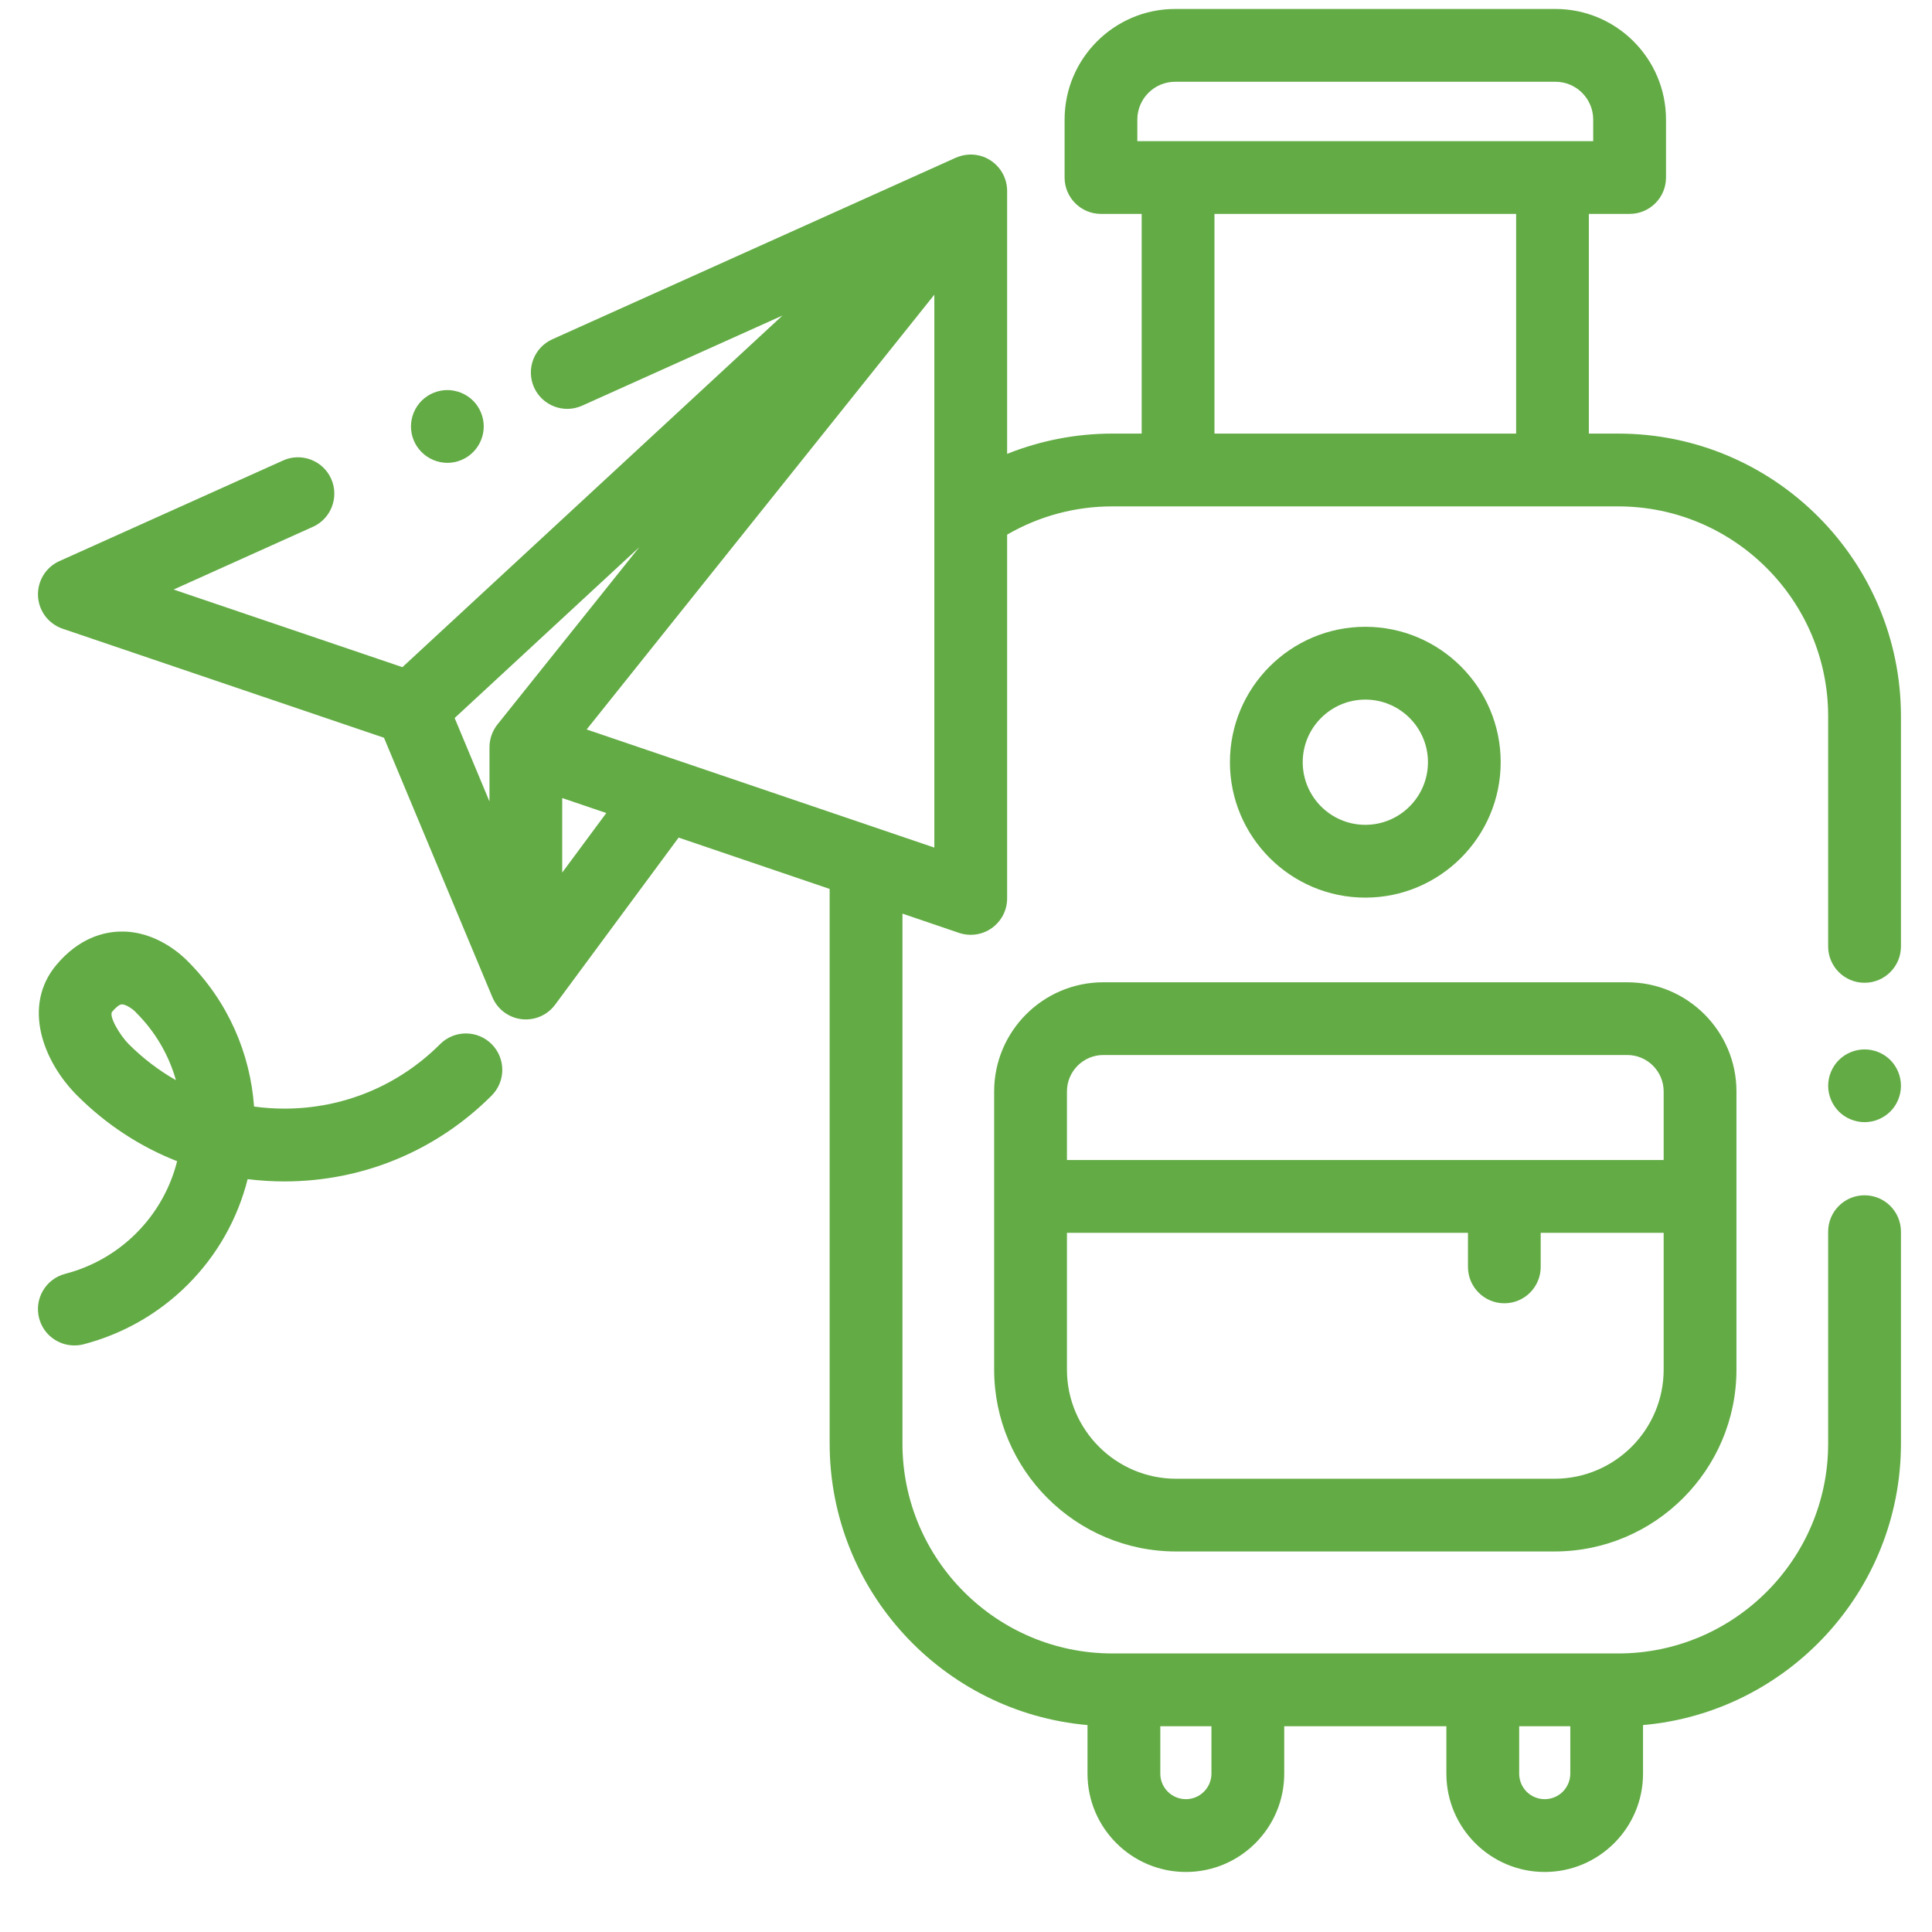 <svg width="28" height="28" viewBox="0 0 28 28" fill="none" xmlns="http://www.w3.org/2000/svg">
<path d="M27.023 15.209C26.884 15.209 26.748 15.265 26.65 15.363C26.551 15.462 26.496 15.596 26.495 15.736C26.495 15.874 26.552 16.011 26.65 16.109C26.749 16.207 26.883 16.263 27.023 16.263C27.162 16.263 27.297 16.207 27.396 16.109C27.494 16.01 27.55 15.876 27.55 15.736C27.55 15.597 27.494 15.461 27.396 15.363C27.297 15.264 27.163 15.209 27.023 15.209Z" fill="#63AB45"/>
<path d="M23.453 6.284H23.027V3.1H23.617C23.909 3.1 24.145 2.864 24.145 2.573V1.733C24.145 0.849 23.426 0.13 22.543 0.13H17.031C16.148 0.13 15.429 0.849 15.429 1.733V2.573C15.429 2.864 15.665 3.1 15.956 3.1H16.546V6.284H16.121C15.599 6.284 15.081 6.384 14.596 6.578V2.767C14.596 2.543 14.454 2.344 14.243 2.269C14.117 2.225 13.978 2.231 13.855 2.285C13.854 2.286 13.853 2.286 13.852 2.286L8.005 4.917C7.739 5.037 7.621 5.349 7.74 5.615C7.86 5.88 8.172 5.999 8.437 5.879L11.34 4.573L5.832 9.669L2.516 8.544L4.535 7.635C4.8 7.516 4.918 7.204 4.799 6.938C4.68 6.673 4.367 6.554 4.102 6.674L0.861 8.132C0.764 8.175 0.683 8.247 0.628 8.337C0.573 8.427 0.546 8.532 0.551 8.638C0.556 8.743 0.592 8.845 0.656 8.93C0.72 9.014 0.808 9.078 0.908 9.112L5.565 10.692L7.135 14.45C7.182 14.563 7.266 14.656 7.374 14.713C7.481 14.77 7.605 14.788 7.725 14.764C7.851 14.739 7.964 14.668 8.041 14.566C8.042 14.564 8.044 14.562 8.045 14.561L9.835 12.139L12.024 12.883V20.921C12.024 23.058 13.67 24.818 15.761 25.001V25.705C15.761 26.491 16.401 27.13 17.187 27.13C17.973 27.13 18.612 26.491 18.612 25.705V25.018H20.962V25.705C20.962 26.491 21.601 27.13 22.387 27.13C23.173 27.13 23.812 26.491 23.812 25.705V25.001C25.903 24.818 27.55 23.058 27.55 20.921V17.85C27.55 17.559 27.314 17.323 27.022 17.323C26.731 17.323 26.495 17.559 26.495 17.85V20.921C26.495 22.598 25.13 23.963 23.453 23.963H16.121C14.443 23.963 13.079 22.598 13.079 20.921V13.241L13.899 13.52C13.979 13.547 14.063 13.554 14.146 13.542C14.229 13.53 14.308 13.498 14.376 13.449C14.444 13.4 14.499 13.336 14.538 13.261C14.576 13.187 14.596 13.104 14.596 13.02V7.748C15.059 7.48 15.585 7.338 16.121 7.339H23.453C25.13 7.339 26.495 8.704 26.495 10.381V13.716C26.495 14.007 26.731 14.243 27.022 14.243C27.314 14.243 27.55 14.007 27.55 13.716V10.381C27.55 8.122 25.712 6.284 23.453 6.284ZM22.758 25.018V25.705C22.758 25.803 22.718 25.897 22.649 25.967C22.579 26.036 22.485 26.075 22.387 26.075C22.289 26.075 22.195 26.036 22.125 25.967C22.056 25.897 22.017 25.803 22.017 25.705V25.018H22.758ZM17.557 25.018V25.705C17.557 25.909 17.391 26.075 17.187 26.075C16.982 26.075 16.816 25.909 16.816 25.705V25.018H17.557ZM7.094 10.83V11.616L6.589 10.406L9.265 7.93L7.209 10.5C7.135 10.594 7.094 10.71 7.094 10.83ZM8.148 12.646V11.566L8.787 11.783L8.148 12.646ZM13.541 12.284L9.815 11.018C9.814 11.017 9.812 11.017 9.811 11.017L8.502 10.572L13.541 4.271V12.284ZM16.483 1.733C16.483 1.431 16.729 1.185 17.031 1.185H22.543C22.845 1.185 23.09 1.431 23.09 1.733V2.046H16.483V1.733ZM17.601 3.1H21.973V6.284H17.601V3.1Z" fill="#63AB45"/>
<path d="M14.408 15.818V19.849C14.408 21.302 15.591 22.485 17.045 22.485H22.529C23.983 22.485 25.166 21.302 25.166 19.849V15.818C25.166 14.945 24.456 14.236 23.584 14.236H15.99C15.118 14.236 14.408 14.945 14.408 15.818ZM22.529 21.431H17.045C16.173 21.431 15.463 20.721 15.463 19.849V17.867H21.275V18.361C21.275 18.652 21.511 18.888 21.802 18.888C22.093 18.888 22.329 18.652 22.329 18.361V17.867H24.111V19.849C24.111 20.721 23.402 21.431 22.529 21.431ZM24.111 15.818V16.812H15.463V15.818C15.463 15.527 15.7 15.29 15.99 15.29H23.584C23.875 15.29 24.111 15.527 24.111 15.818ZM6.483 6.708C6.622 6.708 6.758 6.652 6.856 6.553C6.955 6.454 7.01 6.32 7.011 6.181C7.011 6.041 6.954 5.905 6.856 5.807C6.757 5.709 6.623 5.654 6.483 5.653C6.344 5.654 6.21 5.709 6.111 5.807C6.012 5.907 5.956 6.041 5.956 6.181C5.956 6.319 6.012 6.455 6.111 6.553C6.21 6.652 6.344 6.707 6.483 6.708ZM6.379 15.132C5.776 15.735 4.974 16.067 4.122 16.067C3.973 16.067 3.826 16.057 3.682 16.037C3.627 15.272 3.309 14.522 2.727 13.937C2.648 13.855 2.27 13.489 1.745 13.501C1.503 13.506 1.146 13.593 0.819 13.982C0.318 14.577 0.623 15.382 1.119 15.878C1.539 16.298 2.031 16.619 2.567 16.829C2.468 17.224 2.263 17.584 1.975 17.872C1.691 18.157 1.335 18.36 0.946 18.461C0.664 18.534 0.494 18.822 0.567 19.104C0.628 19.342 0.843 19.499 1.077 19.499C1.122 19.499 1.166 19.494 1.209 19.483C1.782 19.334 2.303 19.036 2.721 18.618C3.159 18.18 3.448 17.649 3.589 17.089C3.766 17.111 3.944 17.122 4.122 17.122C5.256 17.122 6.323 16.68 7.125 15.878C7.331 15.672 7.331 15.338 7.125 15.132C6.919 14.926 6.585 14.926 6.379 15.132ZM1.865 15.132C1.738 15.005 1.572 14.725 1.626 14.662C1.68 14.597 1.733 14.557 1.765 14.556H1.767C1.822 14.556 1.915 14.616 1.961 14.663C1.967 14.67 1.967 14.669 1.975 14.678C2.247 14.949 2.445 15.285 2.55 15.655C2.299 15.512 2.069 15.336 1.865 15.132ZM21.749 11.046C21.749 9.965 20.869 9.084 19.787 9.084C18.705 9.084 17.825 9.965 17.825 11.046C17.825 12.128 18.705 13.009 19.787 13.009C20.869 13.009 21.749 12.128 21.749 11.046ZM18.88 11.046C18.88 10.546 19.287 10.139 19.787 10.139C20.288 10.139 20.695 10.546 20.695 11.046C20.695 11.547 20.288 11.954 19.787 11.954C19.287 11.954 18.88 11.547 18.88 11.046Z" fill="#63AB45"/>
</svg>
